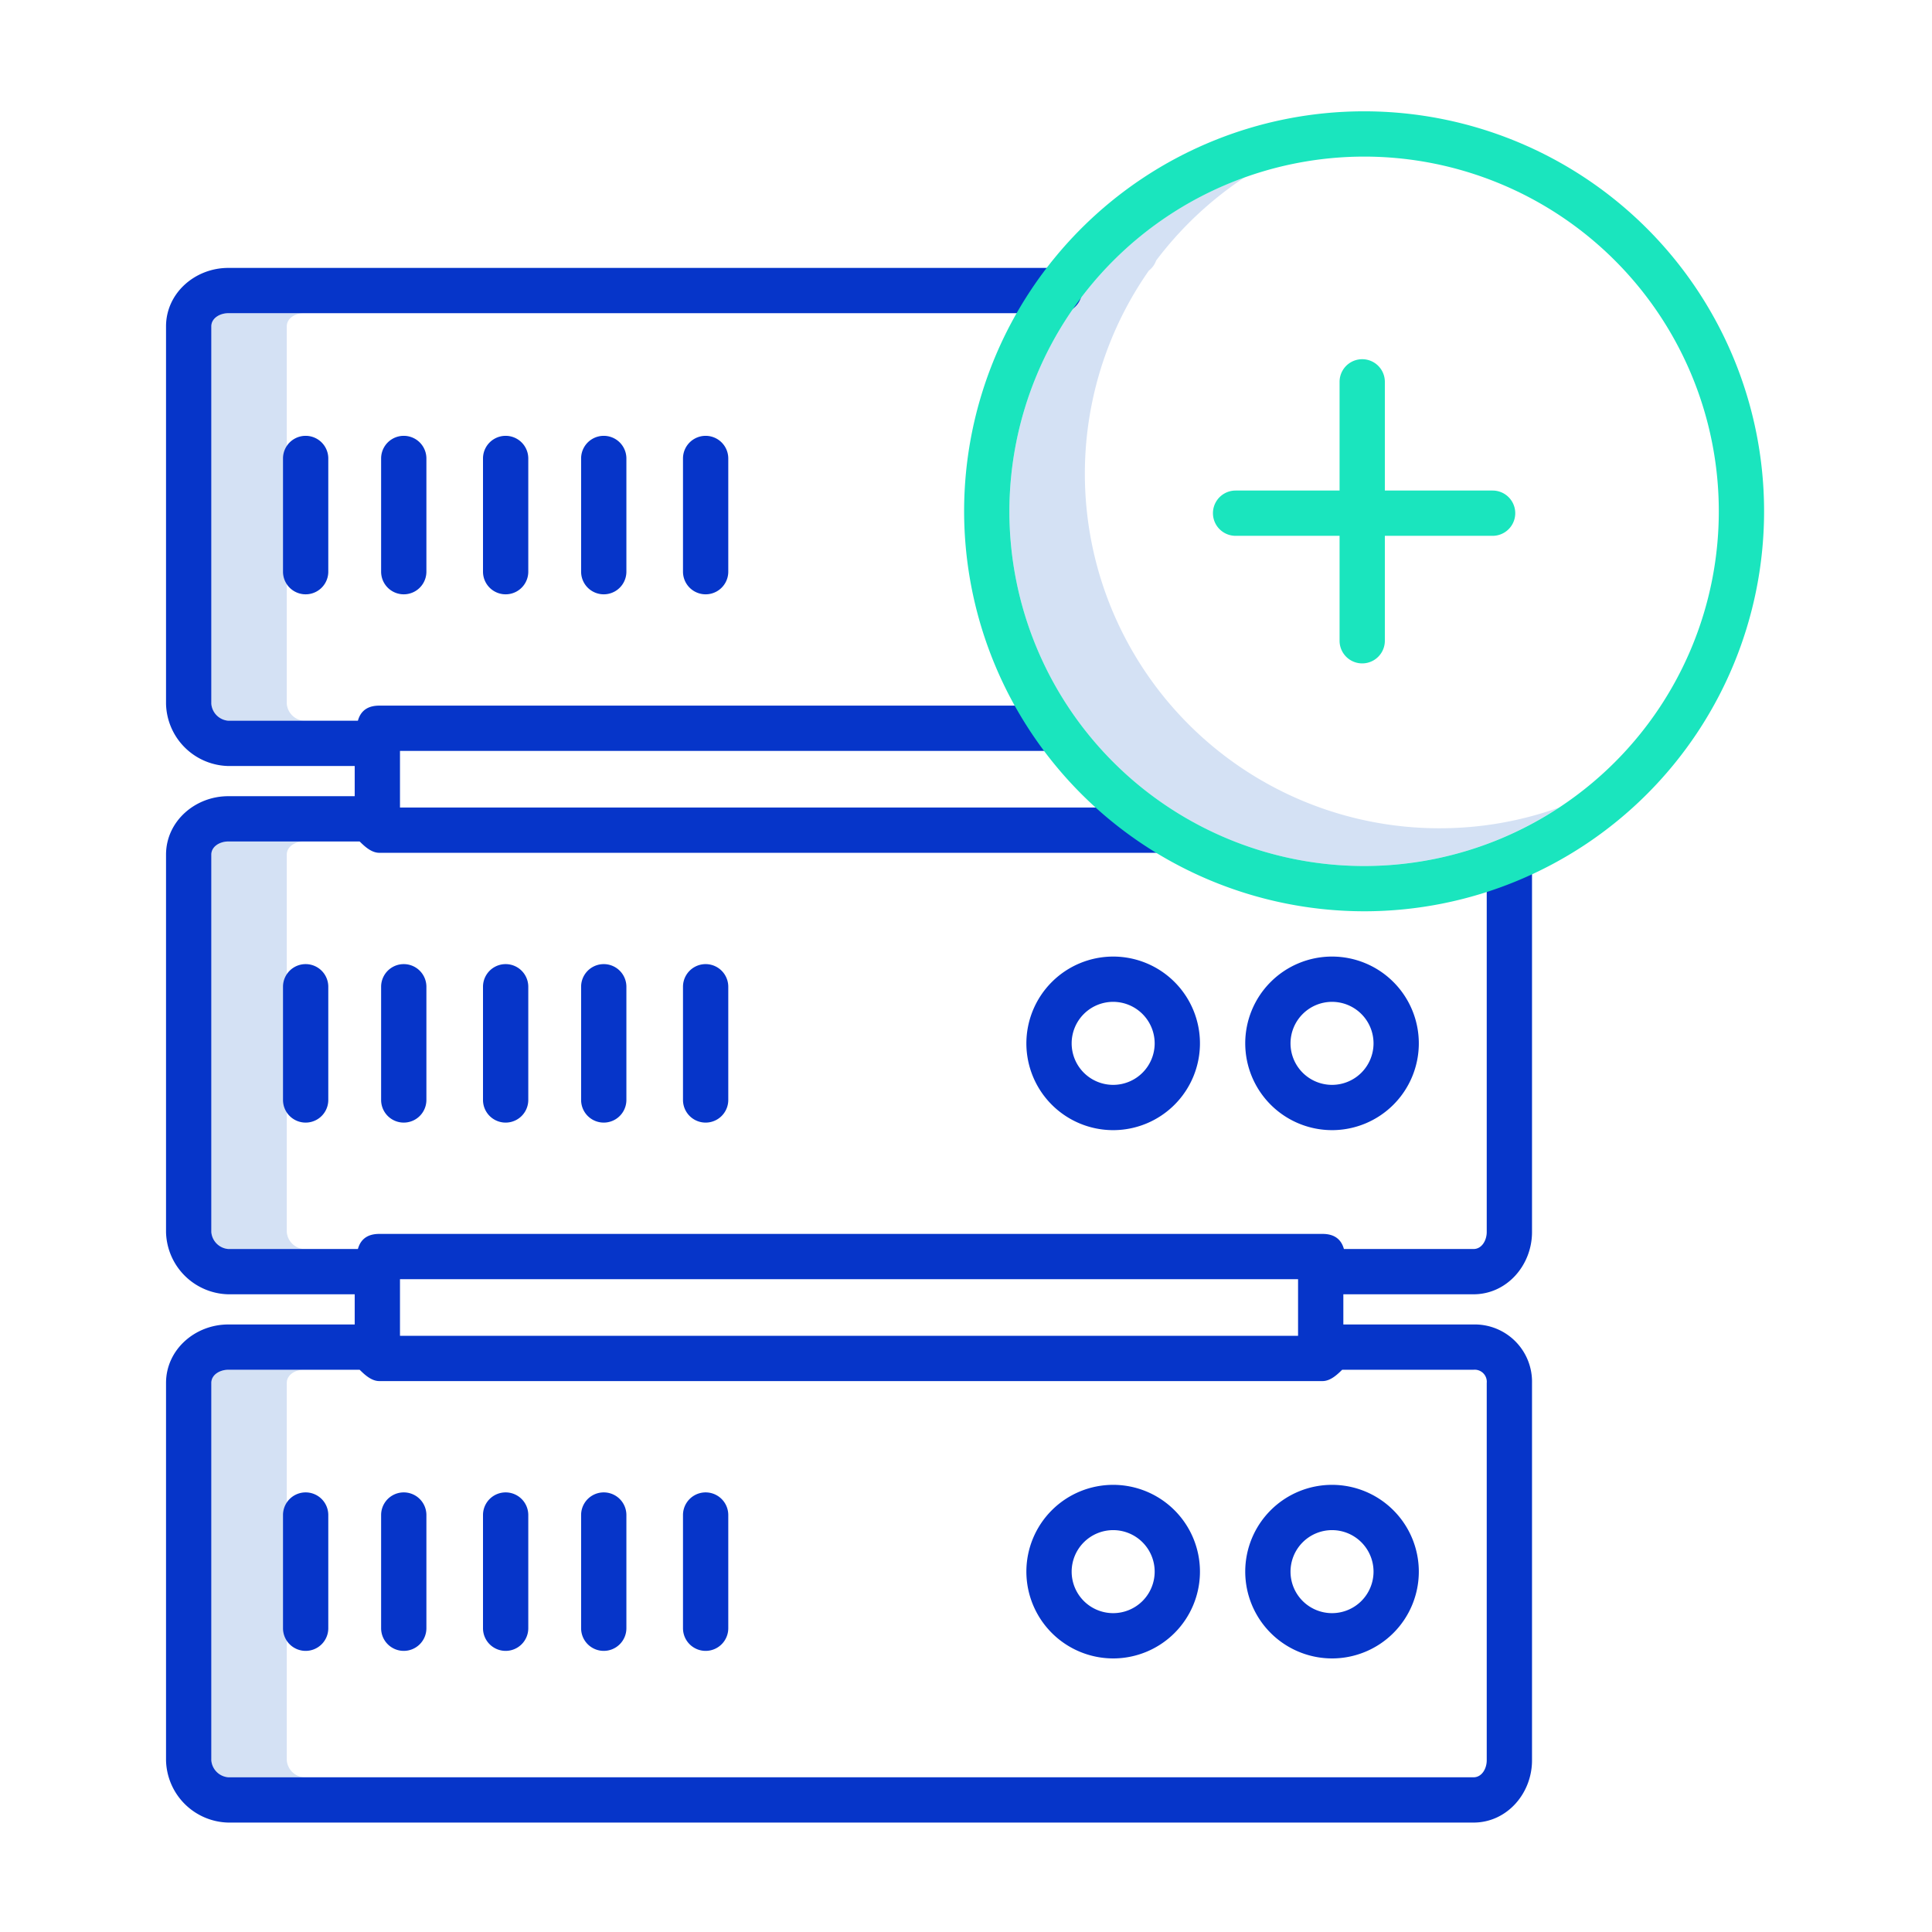 <?xml version="1.0"?>
<svg xmlns="http://www.w3.org/2000/svg" id="Layer_1" data-name="Layer 1" viewBox="0 0 512 512" width="512" height="512"><title>Add Server</title><path d="M76,186.5V86.5c0-2.206,2.294-3.5,4.5-3.5h-20c-2.206,0-4.5,1.294-4.5,3.5v100a4.912,4.912,0,0,0,4.5,4.5h20A4.912,4.912,0,0,1,76,186.5Z" style="fill:#d4e1f4"/><path d="M76,466.5v-100c0-2.206,2.294-3.5,4.5-3.5h-20c-2.206,0-4.5,1.294-4.5,3.5v100a4.912,4.912,0,0,0,4.5,4.5h20A4.912,4.912,0,0,1,76,466.5Z" style="fill:#d4e1f4"/><path d="M76,326.5v-100c0-2.206,2.294-3.5,4.5-3.5h-20c-2.206,0-4.5,1.294-4.5,3.5v100a4.912,4.912,0,0,0,4.5,4.5h20A4.912,4.912,0,0,1,76,326.5Z" style="fill:#d4e1f4"/><path d="M381.5,219.5A93.95,93.95,0,0,1,304.443,71.73a6,6,0,0,0,1.956-2.7,94.828,94.828,0,0,1,23.478-22.049A94.444,94.444,0,0,0,286.4,79.032a6,6,0,0,1-1.956,2.7A93.952,93.952,0,0,0,413.1,214.028,93.581,93.581,0,0,1,381.5,219.5Z" style="fill:#d4e1f4"/><path d="M60.5,483h330c8.823,0,15.5-7.678,15.5-16.5v-100A15.176,15.176,0,0,0,390.5,351H356v-8h34.5c8.823,0,15.5-7.678,15.5-16.5V228H394v98.5c0,2.206-1.294,4.5-3.5,4.5H356.151c-.824-3-3.04-4-5.651-4h-250c-2.611,0-4.827,1-5.651,4H60.5a4.912,4.912,0,0,1-4.5-4.5v-100c0-2.206,2.294-3.5,4.5-3.5H95.309c1.038,1,2.971,3,5.191,3H309V214H106V199H279V187H100.5c-2.611,0-4.827,1-5.651,4H60.5a4.912,4.912,0,0,1-4.5-4.5V86.5c0-2.206,2.294-3.5,4.5-3.5H280.76a6,6,0,0,0,0-12H60.5C51.677,71,44,77.678,44,86.5v100A16.886,16.886,0,0,0,60.5,203H94v8H60.5c-8.822,0-16.5,6.678-16.5,15.5v100A16.887,16.887,0,0,0,60.5,343H94v8H60.5c-8.822,0-16.5,6.678-16.5,15.5v100A16.887,16.887,0,0,0,60.5,483ZM344,354H106V339H344ZM56,366.5c0-2.206,2.294-3.5,4.5-3.5H95.309c1.038,1,2.971,3,5.191,3h250c2.22,0,4.153-2,5.191-3H390.5a3.2,3.2,0,0,1,3.5,3.5v100c0,2.206-1.294,4.5-3.5,4.5H60.5a4.912,4.912,0,0,1-4.5-4.5Z" style="fill:#0635c9"/><path d="M295,439.5a23,23,0,1,0-23-23A23.026,23.026,0,0,0,295,439.5Zm0-34a11,11,0,1,1-11,11A11.013,11.013,0,0,1,295,405.5Z" style="fill:#0635c9"/><path d="M353,439.5a23,23,0,1,0-23-23A23.026,23.026,0,0,0,353,439.5Zm0-34a11,11,0,1,1-11,11A11.013,11.013,0,0,1,353,405.5Z" style="fill:#0635c9"/><path d="M81,437.5a6,6,0,0,0,6-6v-30a6,6,0,0,0-12,0v30A6,6,0,0,0,81,437.5Z" style="fill:#0635c9"/><path d="M107,437.5a6,6,0,0,0,6-6v-30a6,6,0,0,0-12,0v30A6,6,0,0,0,107,437.5Z" style="fill:#0635c9"/><path d="M134,437.5a6,6,0,0,0,6-6v-30a6,6,0,0,0-12,0v30A6,6,0,0,0,134,437.5Z" style="fill:#0635c9"/><path d="M160,437.5a6,6,0,0,0,6-6v-30a6,6,0,0,0-12,0v30A6,6,0,0,0,160,437.5Z" style="fill:#0635c9"/><path d="M187,437.5a6,6,0,0,0,6-6v-30a6,6,0,0,0-12,0v30A6,6,0,0,0,187,437.5Z" style="fill:#0635c9"/><path d="M272,276.5a23,23,0,1,0,23-23A23.026,23.026,0,0,0,272,276.5Zm34,0a11,11,0,1,1-11-11A11.013,11.013,0,0,1,306,276.5Z" style="fill:#0635c9"/><path d="M353,299.5a23,23,0,1,0-23-23A23.026,23.026,0,0,0,353,299.5Zm0-34a11,11,0,1,1-11,11A11.013,11.013,0,0,1,353,265.5Z" style="fill:#0635c9"/><path d="M75,261.5v30a6,6,0,0,0,12,0v-30a6,6,0,0,0-12,0Z" style="fill:#0635c9"/><path d="M101,261.5v30a6,6,0,0,0,12,0v-30a6,6,0,0,0-12,0Z" style="fill:#0635c9"/><path d="M128,261.5v30a6,6,0,0,0,12,0v-30a6,6,0,0,0-12,0Z" style="fill:#0635c9"/><path d="M154,261.5v30a6,6,0,0,0,12,0v-30a6,6,0,0,0-12,0Z" style="fill:#0635c9"/><path d="M181,261.5v30a6,6,0,0,0,12,0v-30a6,6,0,0,0-12,0Z" style="fill:#0635c9"/><path d="M75,121.5v30a6,6,0,0,0,12,0v-30a6,6,0,0,0-12,0Z" style="fill:#0635c9"/><path d="M101,121.5v30a6,6,0,0,0,12,0v-30a6,6,0,0,0-12,0Z" style="fill:#0635c9"/><path d="M128,121.5v30a6,6,0,0,0,12,0v-30a6,6,0,0,0-12,0Z" style="fill:#0635c9"/><path d="M154,121.5v30a6,6,0,0,0,12,0v-30a6,6,0,0,0-12,0Z" style="fill:#0635c9"/><path d="M181,121.5v30a6,6,0,0,0,12,0v-30a6,6,0,0,0-12,0Z" style="fill:#0635c9"/><path d="M361.5,241.5a106,106,0,1,0-106-106A106.12,106.12,0,0,0,361.5,241.5Zm0-200a94,94,0,1,1-94,94A94.106,94.106,0,0,1,361.5,41.5Z" style="fill:#1ae5be"/><path d="M327.444,142H355v27.807a6,6,0,1,0,12,0V142h28.556a6,6,0,1,0,0-12H367V101.193a6,6,0,1,0-12,0V130H327.444a6,6,0,0,0,0,12Z" style="fill:#1ae5be"/></svg>
